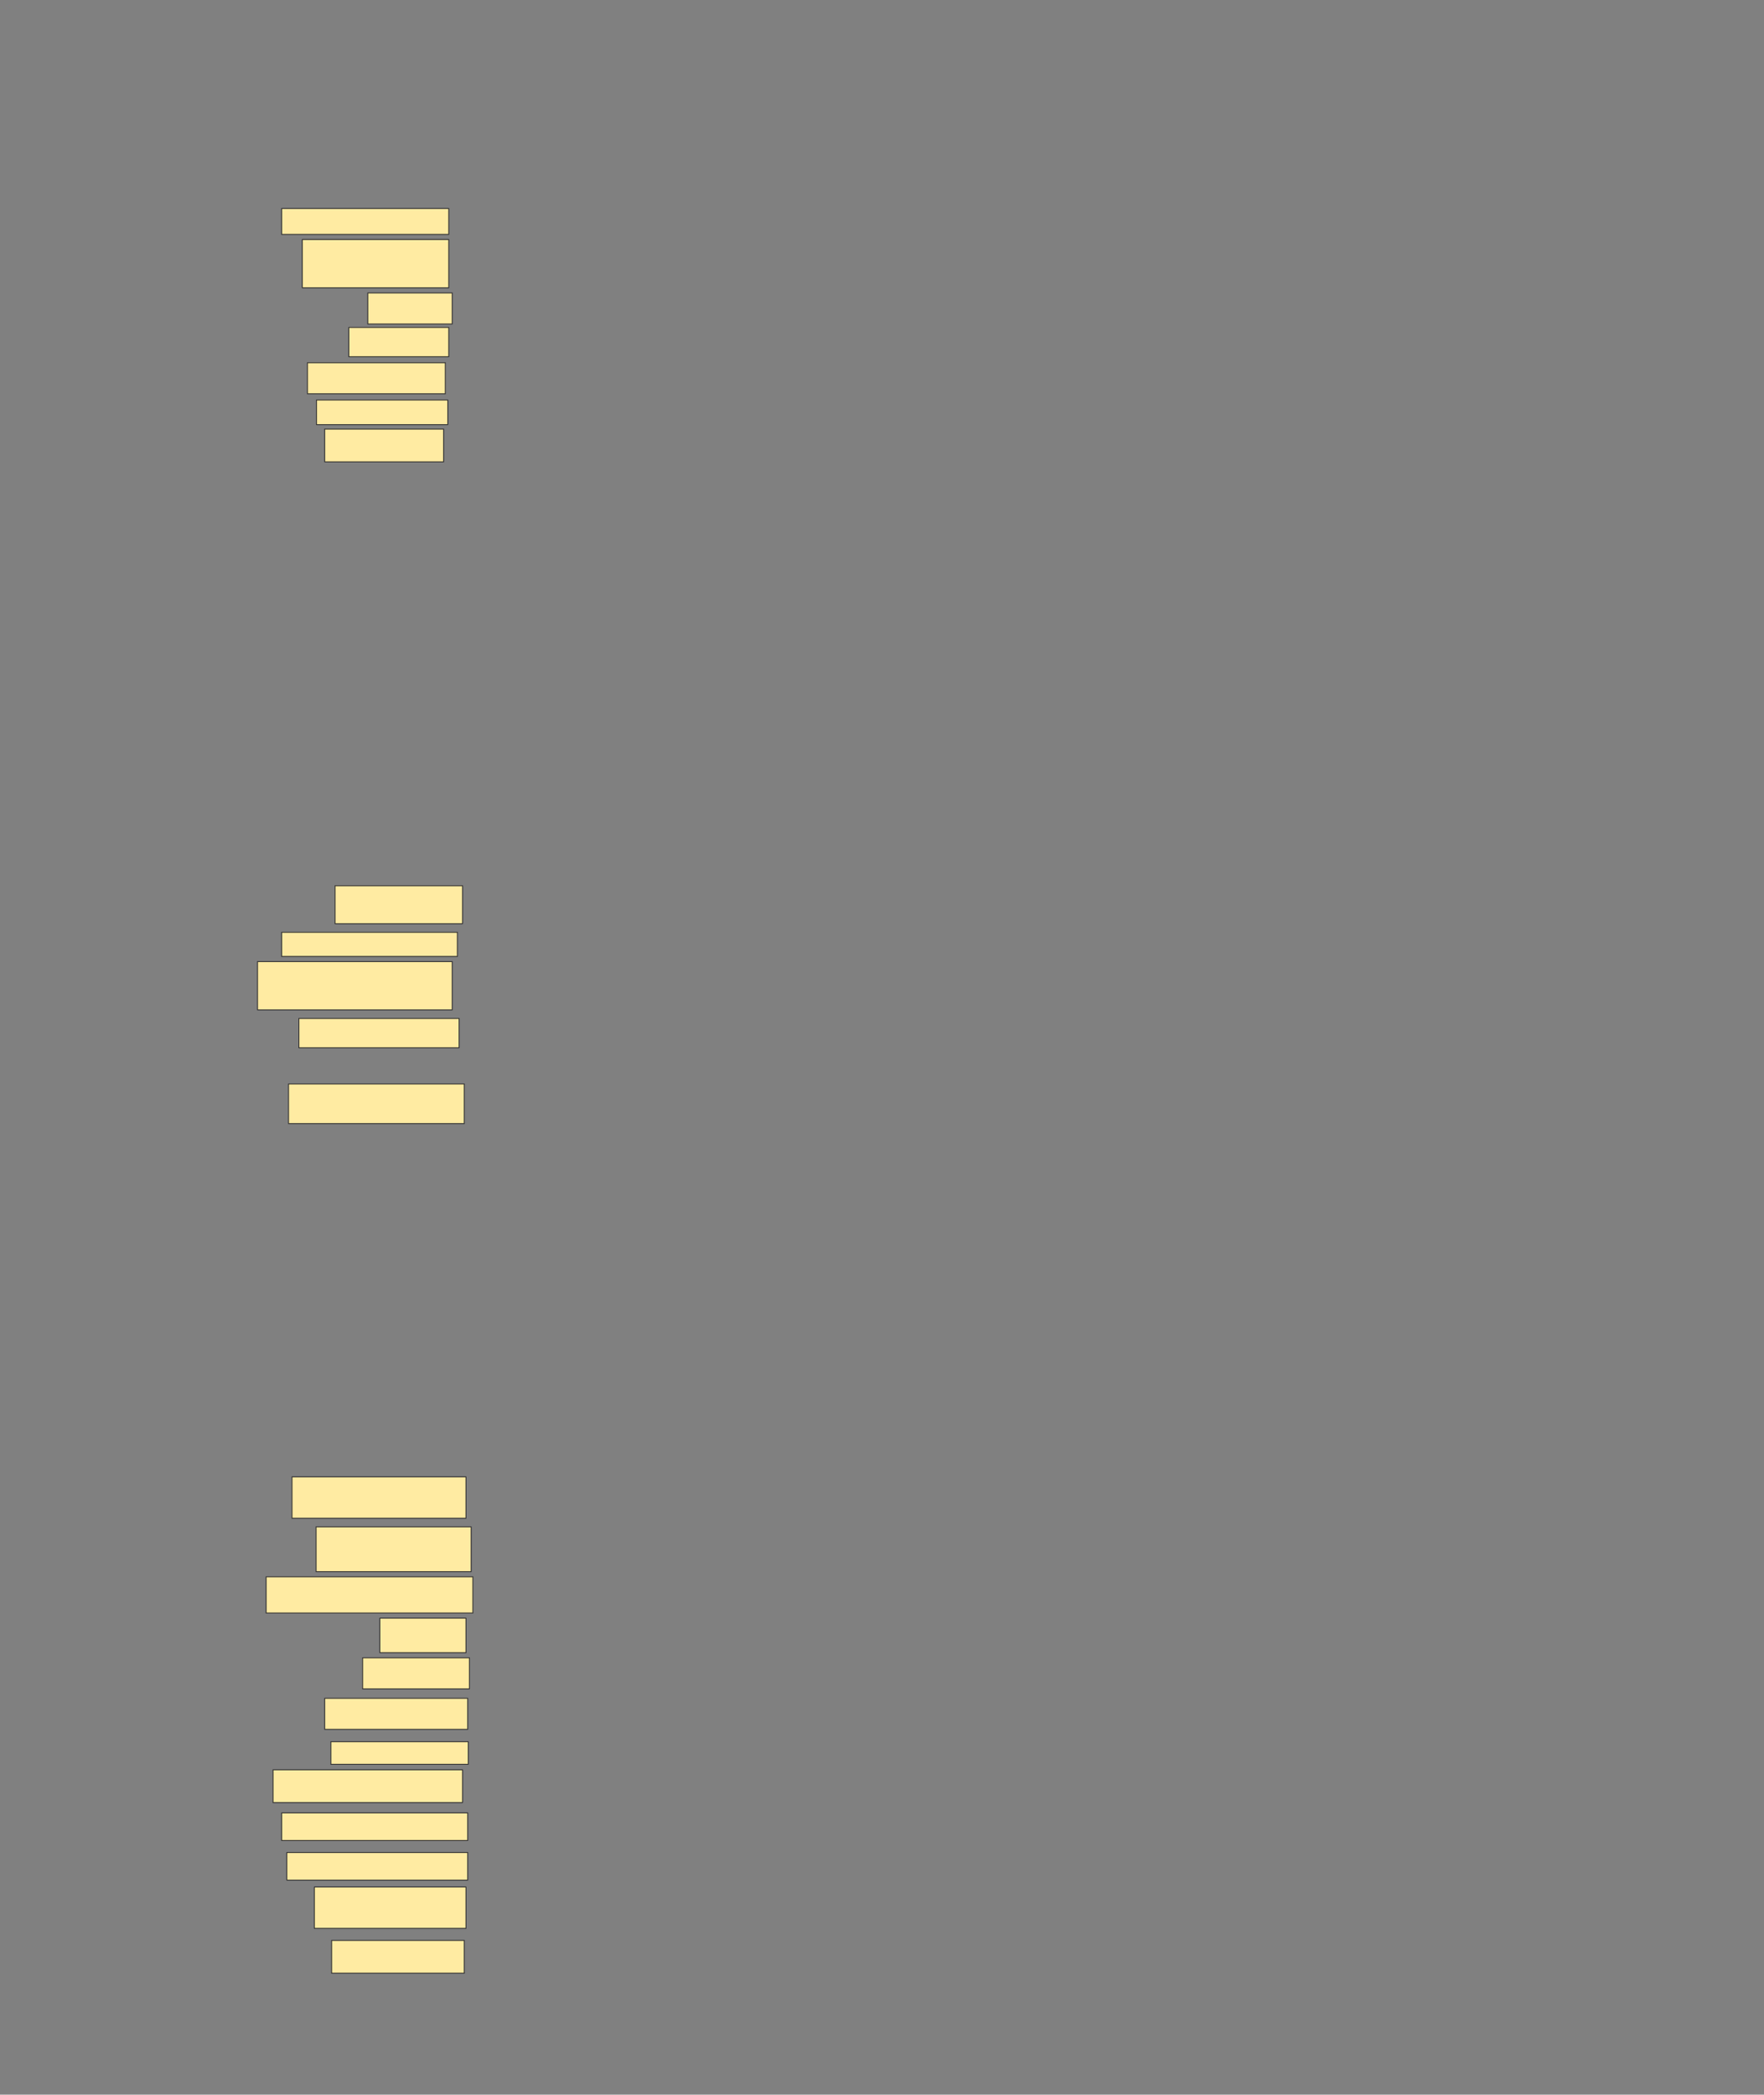 <svg xmlns="http://www.w3.org/2000/svg" width="2048" height="2431">
 <rect width="100%" height="100%" fill="#808080" stroke="none"/>
 <!-- Created with Image Occlusion Enhanced -->
 <g>
  <title>Labels</title>
 </g>
 <g>
  <title>Masks</title>
  <g id="68faea0e608d4a0aa352b377afb312c7-ao-1">
   <rect height="36" width="160" y="421" x="357" stroke="#2D2D2D" fill="#FFEBA2"/>
   <rect height="36" width="166" y="1971" x="377" stroke="#2D2D2D" fill="#FFEBA2"/>
  </g>
  <g id="68faea0e608d4a0aa352b377afb312c7-ao-2">
   <rect height="38" width="154" y="2252" x="385" stroke="#2D2D2D" fill="#FFEBA2"/>
   <rect height="44" width="148" y="1028" x="389" stroke="#2D2D2D" fill="#FFEBA2"/>
  </g>
  <g id="68faea0e608d4a0aa352b377afb312c7-ao-3">
   <rect stroke="#2D2D2D" height="30" width="194" y="242" x="327" fill="#FFEBA2"/>
   <rect height="28" width="204" y="1082" x="327" stroke-linecap="null" stroke-linejoin="null" stroke-dasharray="null" stroke="#2D2D2D" fill="#FFEBA2"/>
   <rect height="48" width="202" y="1714" x="339" stroke-linecap="null" stroke-linejoin="null" stroke-dasharray="null" stroke="#2D2D2D" fill="#FFEBA2"/>
   <rect height="32" width="210" y="2150" x="333" stroke-linecap="null" stroke-linejoin="null" stroke-dasharray="null" stroke="#2D2D2D" fill="#FFEBA2"/>
  </g>
  <rect id="68faea0e608d4a0aa352b377afb312c7-ao-4" height="46" width="204" y="1258" x="335" stroke-linecap="null" stroke-linejoin="null" stroke-dasharray="null" stroke="#2D2D2D" fill="#FFEBA2"/>
  
  <rect id="68faea0e608d4a0aa352b377afb312c7-ao-6" height="34" width="186" y="1182" x="347" stroke-linecap="null" stroke-linejoin="null" stroke-dasharray="null" stroke="#2D2D2D" fill="#FFEBA2"/>
  <g id="68faea0e608d4a0aa352b377afb312c7-ao-7">
   <rect height="34" width="116" y="380" x="405" stroke-linecap="null" stroke-linejoin="null" stroke-dasharray="null" stroke="#2D2D2D" fill="#FFEBA2"/>
   <rect height="36" width="124" y="1924" x="421" stroke-linecap="null" stroke-linejoin="null" stroke-dasharray="null" stroke="#2D2D2D" fill="#FFEBA2"/>
  </g>
  <g id="68faea0e608d4a0aa352b377afb312c7-ao-8">
   <rect stroke="#2D2D2D" height="36" width="98" y="340" x="427" stroke-linecap="null" stroke-linejoin="null" stroke-dasharray="null" fill="#FFEBA2"/>
   <rect height="40" width="100" y="1878" x="441" stroke-linecap="null" stroke-linejoin="null" stroke-dasharray="null" stroke="#2D2D2D" fill="#FFEBA2"/>
  </g>
  <g id="68faea0e608d4a0aa352b377afb312c7-ao-12">
   <g>
    <rect height="56" width="170" y="278" x="351" stroke="#2D2D2D" fill="#FFEBA2"/>
    <rect height="56" width="226" y="1116" x="299" stroke="#2D2D2D" fill="#FFEBA2"/>
   </g>
   <rect height="42" width="240" y="1830" x="309" stroke-linecap="null" stroke-linejoin="null" stroke-dasharray="null" stroke="#2D2D2D" fill="#FFEBA2"/>
   <rect height="52" width="180" y="1772" x="367" stroke-linecap="null" stroke-linejoin="null" stroke-dasharray="null" stroke="#2D2D2D" fill="#FFEBA2"/>
   <rect height="48" width="176" y="2190" x="365" stroke-linecap="null" stroke-linejoin="null" stroke-dasharray="null" stroke="#2D2D2D" fill="#FFEBA2"/>
  </g>
  <g id="68faea0e608d4a0aa352b377afb312c7-ao-13">
   <rect fill="#FFEBA2" stroke="#2D2D2D" x="384.143" y="2021.381" width="159.524" height="26.19"/>
   <rect fill="#FFEBA2" stroke="#2D2D2D" x="367.476" y="464.238" width="152.381" height="28.571"/>
  </g>
  <g id="68faea0e608d4a0aa352b377afb312c7-ao-9">
   <rect height="38" width="138" y="498" x="377" stroke-linecap="null" stroke-linejoin="null" stroke-dasharray="null" stroke="#2D2D2D" fill="#FFEBA2"/>
   <rect height="38" width="220" y="2054" x="317" stroke-linecap="null" stroke-linejoin="null" stroke-dasharray="null" stroke="#2D2D2D" fill="#FFEBA2"/>
   <rect height="32" width="216" y="2104" x="327" stroke-linecap="null" stroke-linejoin="null" stroke-dasharray="null" stroke="#2D2D2D" fill="#FFEBA2"/>
  </g>
 </g>
</svg>